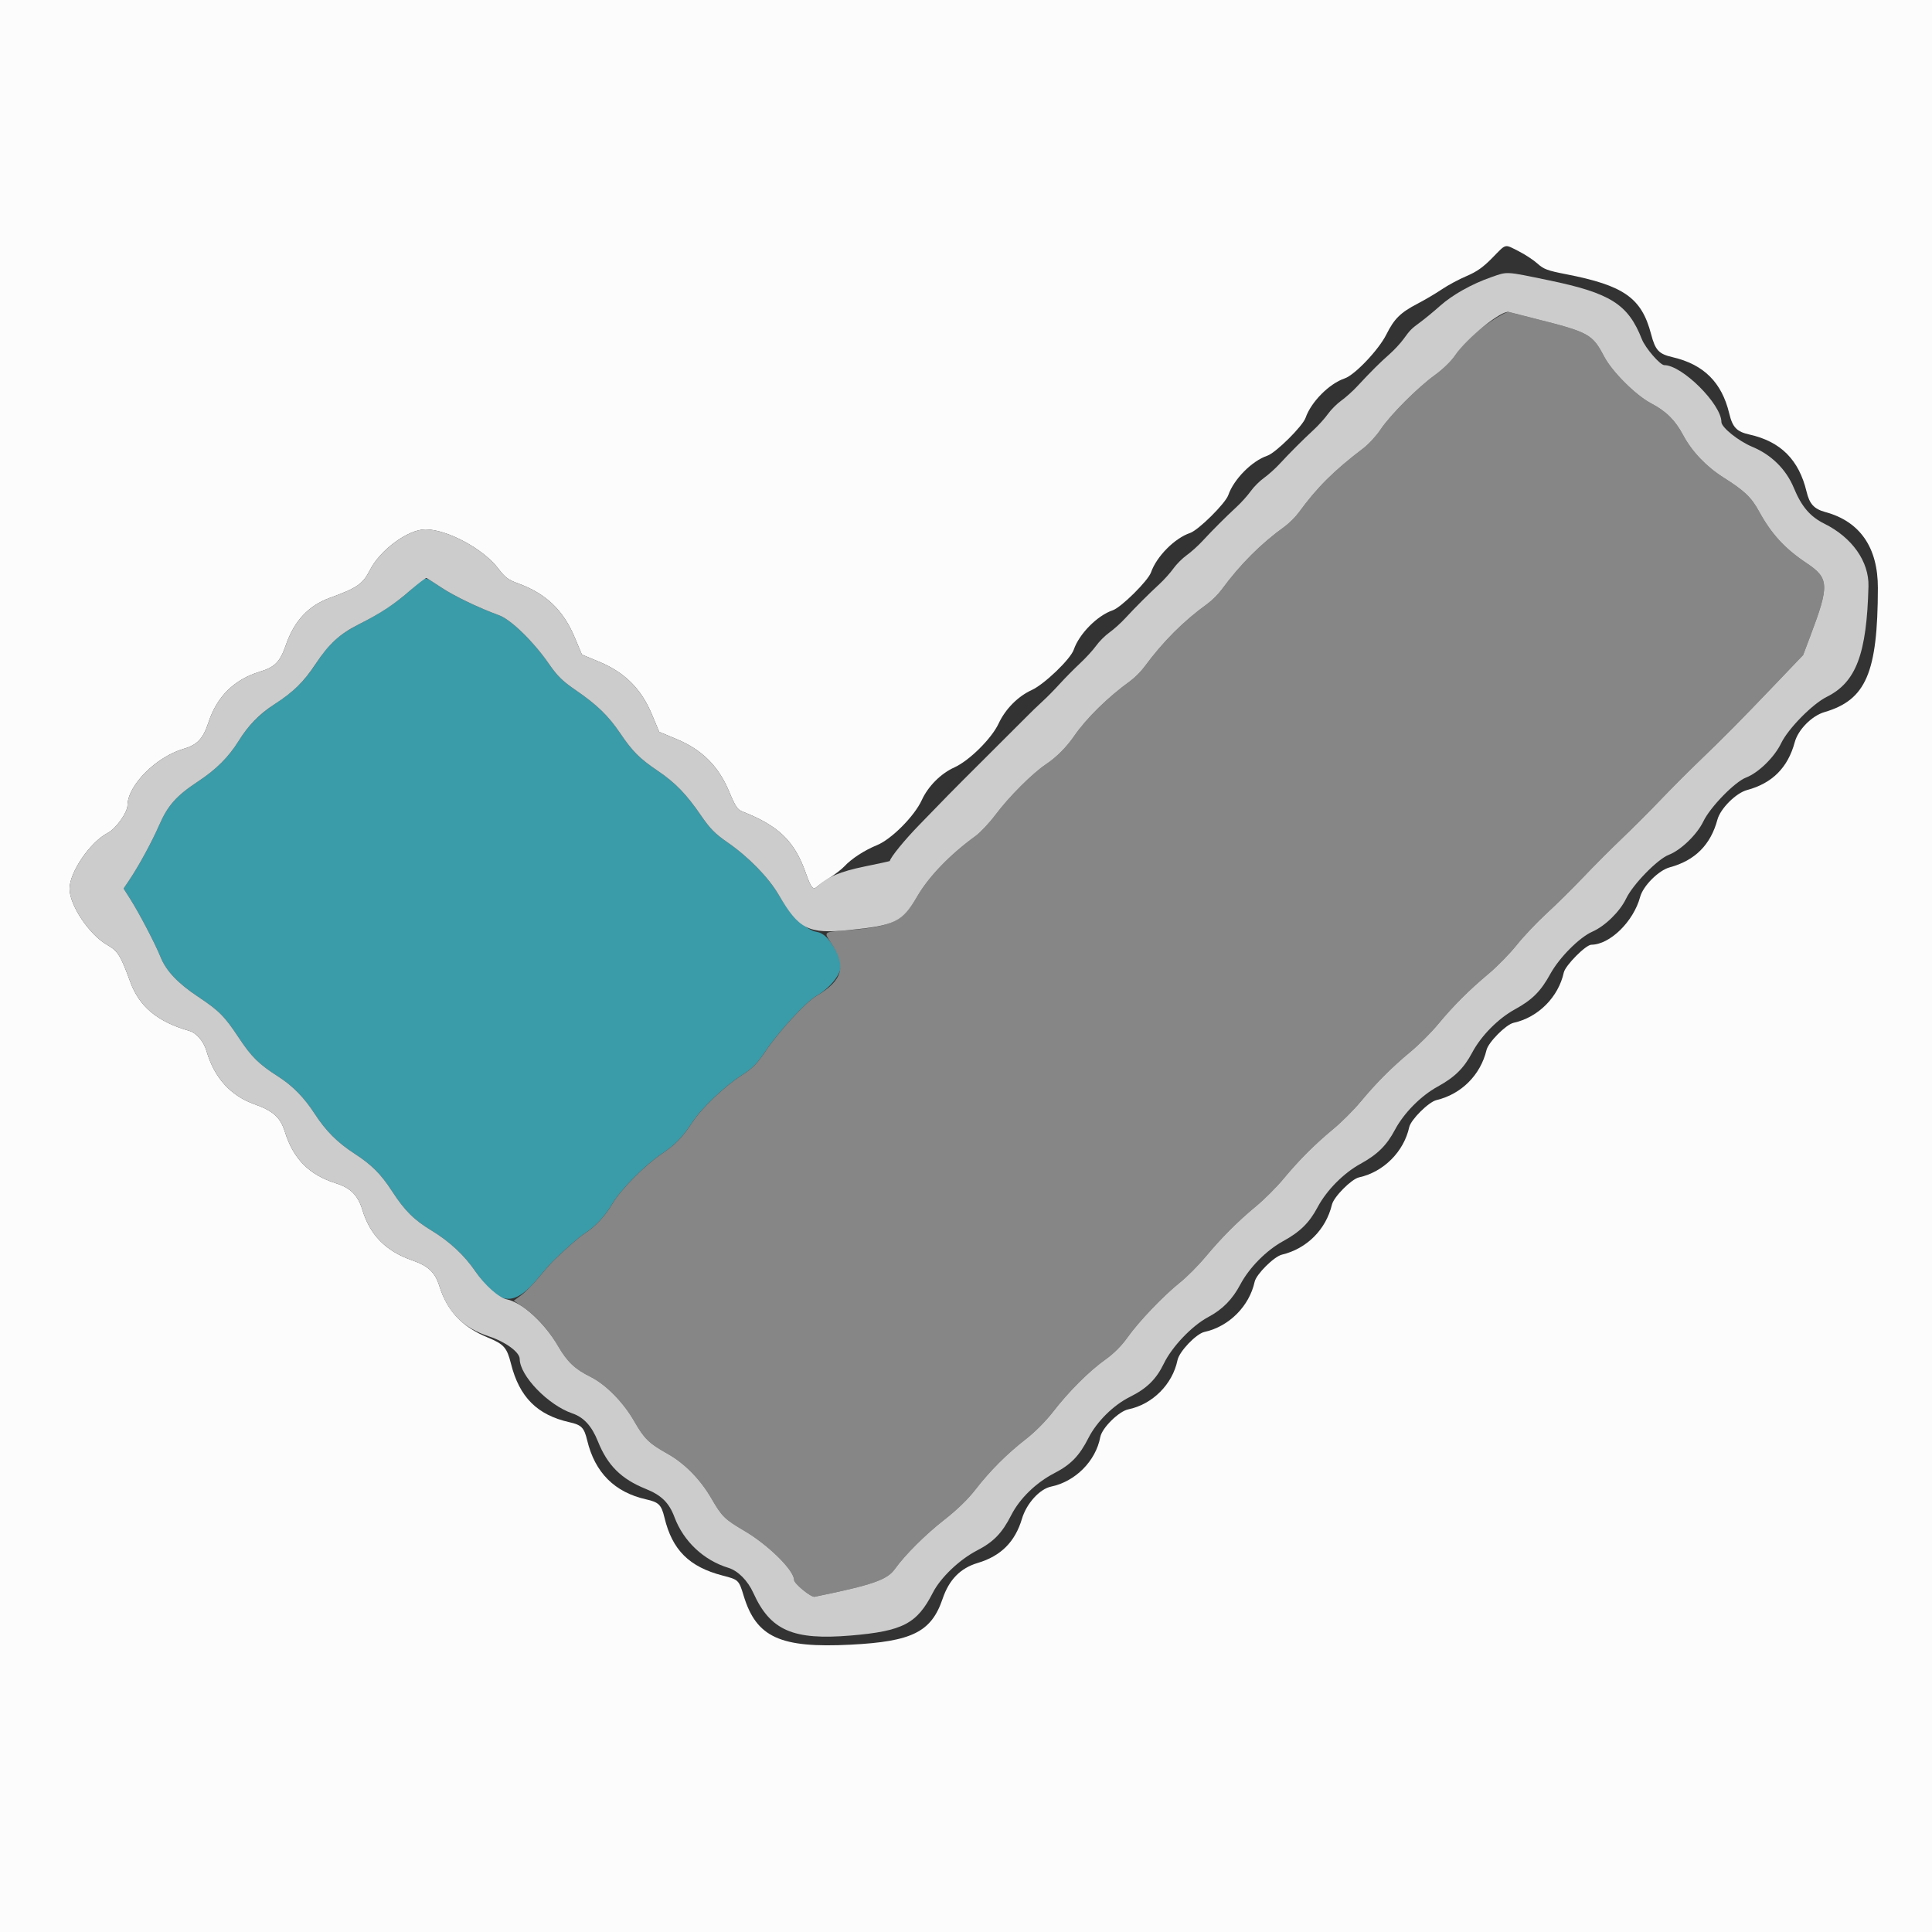 <svg id="svg" version="1.1" xmlns="http://www.w3.org/2000/svg" xmlns:xlink="http://www.w3.org/1999/xlink" width="400" height="400" viewBox="0, 0, 400,400"><rect x="0" y="0" width="400" height="400" fill="#333333" stroke="none"/><g id="svgg"><path id="path0" d="M0.000 200.000 L 0.000 400.000 200.000 400.000 L 400.000 400.000 400.000 200.000 L 400.000 0.000 200.000 0.000 L 0.000 0.000 0.000 200.000 M314.423 52.012 C 315.743 52.678,317.493 53.828,318.312 54.567 C 319.604 55.734,320.379 56.023,324.200 56.766 C 336.219 59.102,339.873 61.673,341.839 69.171 C 342.717 72.523,343.424 73.284,346.276 73.947 C 352.739 75.450,356.475 79.157,358.019 85.600 C 358.712 88.489,359.560 89.374,362.201 89.965 C 368.676 91.414,372.446 95.185,374.031 101.800 C 374.644 104.357,375.595 105.387,377.928 106.019 C 385.089 107.961,388.809 113.344,388.794 121.742 C 388.762 139.290,386.340 144.918,377.739 147.432 C 375.126 148.195,372.281 151.071,371.586 153.651 C 370.166 158.924,366.940 162.162,361.698 163.574 C 359.406 164.191,356.190 167.409,355.572 169.703 C 354.167 174.921,350.920 178.168,345.698 179.574 C 343.409 180.190,340.190 183.409,339.574 185.698 C 338.203 190.788,333.316 195.575,329.470 195.596 C 328.330 195.602,324.091 199.873,323.770 201.339 C 322.650 206.450,318.463 210.647,313.370 211.763 C 311.811 212.105,308.150 215.786,307.765 217.400 C 306.530 222.566,302.566 226.530,297.400 227.765 C 295.786 228.150,292.105 231.811,291.763 233.370 C 290.650 238.450,286.450 242.650,281.370 243.763 C 279.811 244.105,276.150 247.786,275.765 249.400 C 274.530 254.566,270.566 258.530,265.400 259.765 C 263.786 260.150,260.105 263.811,259.763 265.370 C 258.650 270.450,254.450 274.650,249.370 275.763 C 247.664 276.137,244.161 279.801,243.790 281.600 C 242.756 286.614,238.616 290.754,233.600 291.790 C 231.636 292.195,228.157 295.640,227.802 297.530 C 226.871 302.491,222.638 306.749,217.600 307.790 C 215.250 308.276,212.527 311.286,211.590 314.434 C 210.164 319.222,207.222 322.164,202.434 323.590 C 198.845 324.659,196.502 327.045,195.161 331.000 C 192.826 337.884,188.856 339.865,176.100 340.514 C 161.517 341.255,156.583 338.995,153.964 330.371 C 152.976 327.120,152.908 327.055,149.632 326.207 C 142.692 324.412,139.182 320.918,137.568 314.200 C 136.931 311.550,136.398 311.016,133.806 310.436 C 127.249 308.969,123.177 304.898,121.568 298.200 C 120.935 295.566,120.395 295.016,117.894 294.455 C 111.222 292.958,107.530 289.263,105.791 282.339 C 104.951 278.995,104.338 278.305,100.978 276.913 C 95.677 274.716,92.601 271.447,90.972 266.277 C 90.063 263.394,88.708 262.114,85.313 260.929 C 79.900 259.041,76.606 255.703,75.035 250.514 C 74.117 247.482,72.606 245.951,69.600 245.003 C 64.000 243.238,60.747 239.964,58.978 234.311 C 58.045 231.332,56.580 230.005,52.697 228.622 C 47.723 226.850,44.359 223.121,42.754 217.600 C 42.171 215.597,40.681 213.854,39.185 213.426 C 32.599 211.546,28.832 208.413,26.958 203.256 C 24.994 197.854,24.381 196.865,22.238 195.656 C 18.510 193.552,14.400 187.440,14.400 184.000 C 14.400 180.553,18.709 174.283,22.357 172.422 C 23.990 171.589,26.388 168.224,26.396 166.754 C 26.420 162.617,32.301 156.698,38.046 155.028 C 40.853 154.212,42.066 152.920,43.153 149.591 C 44.919 144.180,48.499 140.666,53.912 139.027 C 56.916 138.117,57.993 137.005,59.169 133.600 C 60.919 128.535,63.856 125.385,68.344 123.761 C 73.934 121.737,75.125 120.910,76.578 118.044 C 78.702 113.852,84.497 109.600,88.087 109.600 C 92.580 109.600,100.105 113.654,103.186 117.735 C 104.558 119.552,105.217 120.045,107.281 120.798 C 113.041 122.898,116.616 126.314,118.998 131.996 L 120.477 135.523 124.139 137.052 C 129.360 139.233,132.767 142.640,134.948 147.861 L 136.477 151.523 140.139 153.052 C 145.363 155.234,148.767 158.640,150.951 163.869 C 152.257 166.996,152.669 167.611,153.742 168.034 C 161.251 170.995,164.499 174.149,166.825 180.739 C 167.944 183.910,168.353 184.377,169.254 183.509 C 169.554 183.220,170.710 182.405,171.823 181.699 C 172.936 180.993,174.286 179.943,174.823 179.365 C 176.298 177.780,178.994 176.027,181.568 174.982 C 184.557 173.767,189.323 168.977,190.836 165.667 C 192.150 162.794,194.777 160.157,197.600 158.880 C 200.689 157.483,205.305 152.904,206.753 149.800 C 208.154 146.796,210.745 144.175,213.600 142.872 C 216.211 141.680,221.640 136.466,222.312 134.505 C 223.433 131.230,227.194 127.430,230.382 126.351 C 232.128 125.761,237.698 120.242,238.305 118.502 C 239.452 115.210,243.201 111.427,246.382 110.351 C 248.128 109.761,253.698 104.242,254.305 102.502 C 255.452 99.210,259.201 95.427,262.382 94.351 C 264.128 93.761,269.698 88.242,270.305 86.502 C 271.454 83.204,275.201 79.427,278.396 78.347 C 280.503 77.634,285.435 72.436,287.031 69.248 C 288.667 65.978,289.948 64.716,293.532 62.850 C 295.062 62.052,297.317 60.720,298.542 59.889 C 299.768 59.057,302.046 57.834,303.606 57.170 C 305.765 56.251,307.047 55.346,308.974 53.382 C 311.935 50.362,311.414 50.493,314.423 52.012 " stroke="none" fill="#fcfcfc" fill-rule="evenodd"></path><path id="path1" d="M85.400 121.834 C 82.435 124.549,78.788 126.994,74.453 129.173 C 70.437 131.193,68.046 133.316,65.728 136.920 C 63.255 140.767,61.142 142.922,57.430 145.384 C 53.667 147.878,51.486 150.059,49.411 153.400 C 47.335 156.742,44.743 159.328,41.000 161.793 C 36.545 164.726,34.736 166.756,32.974 170.800 C 31.445 174.310,28.706 179.339,26.721 182.282 L 25.587 183.964 26.933 186.082 C 28.821 189.051,32.122 195.361,33.233 198.125 C 34.395 201.015,36.803 203.567,41.000 206.358 C 45.373 209.267,46.485 210.388,49.460 214.885 C 52.061 218.819,53.622 220.354,57.600 222.888 C 60.574 224.783,62.983 227.243,65.155 230.600 C 67.446 234.143,69.850 236.548,73.400 238.850 C 76.934 241.141,78.857 243.064,81.151 246.600 C 83.779 250.651,85.699 252.564,89.359 254.781 C 93.070 257.028,96.171 259.917,98.408 263.211 C 103.321 270.446,106.413 270.725,111.612 264.400 C 112.787 262.970,114.223 261.350,114.802 260.800 C 117.813 257.942,119.916 256.111,120.933 255.462 C 123.213 254.006,125.276 251.809,126.780 249.235 C 128.499 246.293,133.548 241.201,137.119 238.809 C 139.824 236.997,141.362 235.401,143.356 232.338 C 145.235 229.449,150.035 224.885,153.588 222.608 C 155.813 221.182,156.757 220.229,158.439 217.718 C 161.187 213.613,166.769 207.529,168.969 206.239 C 172.669 204.071,174.976 200.483,173.966 198.469 C 172.087 194.724,170.737 193.199,169.061 192.931 C 166.905 192.587,163.645 189.387,161.183 185.200 C 159.068 181.604,154.961 177.404,150.622 174.400 C 148.042 172.615,147.004 171.559,145.111 168.800 C 142.086 164.389,139.791 162.024,136.158 159.571 C 132.449 157.069,130.931 155.551,128.429 151.842 C 125.976 148.209,123.611 145.914,119.200 142.889 C 116.438 140.995,115.387 139.960,113.603 137.378 C 110.461 132.833,105.789 128.283,103.351 127.394 C 99.004 125.808,94.037 123.416,91.241 121.562 C 87.683 119.203,88.305 119.174,85.400 121.834 " stroke="none" fill="#3a9ba9" fill-rule="evenodd"></path><path id="path2" d="M308.800 66.453 C 305.058 68.990,303.124 70.813,301.332 73.493 C 300.484 74.759,298.801 76.405,297.066 77.663 C 293.448 80.285,287.811 85.944,285.802 88.971 C 284.955 90.247,283.348 91.985,282.231 92.834 C 276.189 97.427,272.707 100.889,268.929 106.063 C 268.230 107.020,266.909 108.342,265.995 109.002 C 261.052 112.564,256.763 116.855,252.929 122.073 C 252.230 123.025,250.909 124.342,249.995 125.002 C 245.052 128.564,240.763 132.855,236.929 138.073 C 236.230 139.025,234.911 140.342,233.998 141.002 C 229.387 144.331,224.941 148.695,222.385 152.400 C 220.784 154.721,218.715 156.792,216.554 158.238 C 213.746 160.116,208.940 164.920,206.134 168.655 C 204.850 170.363,202.990 172.349,202.000 173.068 C 196.682 176.934,192.321 181.451,189.901 185.600 C 186.818 190.887,184.616 191.920,174.888 192.641 C 170.494 192.967,170.525 192.938,172.056 195.216 C 175.317 200.066,174.495 203.001,168.969 206.239 C 166.769 207.529,161.187 213.613,158.439 217.718 C 156.757 220.229,155.813 221.182,153.588 222.608 C 150.035 224.885,145.235 229.449,143.356 232.338 C 141.362 235.401,139.824 236.997,137.119 238.809 C 133.548 241.201,128.499 246.293,126.780 249.235 C 125.276 251.809,123.213 254.006,120.933 255.462 C 119.916 256.111,117.813 257.942,114.802 260.800 C 114.223 261.350,112.787 262.970,111.612 264.400 C 110.436 265.830,108.774 267.517,107.917 268.150 L 106.359 269.300 108.279 270.596 C 110.950 272.400,113.558 275.303,115.513 278.651 C 117.445 281.959,119.006 283.445,122.230 285.045 C 125.414 286.625,129.055 290.318,131.304 294.248 C 133.384 297.885,134.360 298.838,138.214 300.993 C 141.733 302.961,145.004 306.291,147.276 310.217 C 149.457 313.986,150.027 314.547,154.132 316.959 C 159.079 319.865,164.400 325.120,164.400 327.100 C 164.400 327.871,167.909 330.748,168.661 330.595 C 180.585 328.161,183.662 327.099,185.259 324.866 C 187.369 321.917,191.625 317.678,195.543 314.625 C 198.124 312.613,200.390 310.414,201.931 308.426 C 204.969 304.507,208.510 300.966,212.436 297.923 C 214.257 296.512,216.564 294.186,218.051 292.264 C 221.308 288.053,225.502 283.870,228.880 281.466 C 230.617 280.229,232.225 278.617,233.453 276.880 C 235.754 273.624,240.897 268.244,244.326 265.506 C 245.716 264.397,248.074 262.029,249.566 260.245 C 253.012 256.124,256.182 252.950,260.080 249.716 C 261.775 248.311,264.311 245.775,265.716 244.080 C 268.957 240.173,272.173 236.957,276.080 233.716 C 277.775 232.311,280.311 229.775,281.716 228.080 C 284.957 224.173,288.173 220.957,292.080 217.716 C 293.775 216.311,296.311 213.775,297.716 212.080 C 300.941 208.192,304.123 205.013,308.207 201.597 C 309.971 200.122,312.581 197.454,314.007 195.667 C 315.433 193.881,318.220 190.936,320.200 189.123 C 322.180 187.311,325.600 183.935,327.800 181.621 C 330.000 179.307,333.599 175.701,335.797 173.607 C 337.995 171.513,341.595 167.913,343.797 165.607 C 345.999 163.301,349.587 159.701,351.771 157.607 C 356.803 152.783,360.343 149.207,367.560 141.653 L 373.319 135.624 374.827 131.629 C 378.790 121.126,378.712 119.706,374.000 116.563 C 369.547 113.592,366.752 110.553,364.219 105.926 C 362.591 102.952,361.210 101.633,356.800 98.840 C 353.254 96.595,350.283 93.472,348.488 90.104 C 346.834 87.002,344.963 85.141,341.865 83.518 C 338.672 81.846,333.774 76.964,332.113 73.800 C 329.685 69.172,328.977 68.785,317.800 65.972 C 315.160 65.307,312.730 64.686,312.400 64.592 C 312.070 64.497,310.450 65.335,308.800 66.453 " stroke="none" fill="#858685" fill-rule="evenodd"></path><path id="path3" d="M308.724 57.395 C 304.688 58.807,300.732 61.027,298.132 63.340 C 296.849 64.481,295.080 65.945,294.200 66.593 C 292.165 68.091,291.988 68.268,290.573 70.215 C 289.928 71.103,288.590 72.538,287.600 73.404 C 285.749 75.021,283.832 76.933,280.955 80.029 C 280.050 81.003,278.585 82.315,277.698 82.944 C 276.812 83.573,275.573 84.812,274.944 85.698 C 274.315 86.585,272.998 88.050,272.017 88.955 C 269.745 91.052,267.052 93.745,264.955 96.017 C 264.050 96.998,262.585 98.315,261.698 98.944 C 260.812 99.573,259.573 100.812,258.944 101.698 C 258.315 102.585,256.998 104.050,256.017 104.955 C 253.745 107.052,251.052 109.745,248.955 112.017 C 248.050 112.998,246.585 114.315,245.698 114.944 C 244.812 115.573,243.573 116.812,242.944 117.698 C 242.315 118.585,240.998 120.050,240.017 120.955 C 237.745 123.052,235.052 125.745,232.955 128.017 C 232.050 128.998,230.585 130.315,229.698 130.944 C 228.812 131.573,227.573 132.809,226.944 133.692 C 226.315 134.574,224.810 136.219,223.600 137.346 C 222.390 138.474,220.500 140.387,219.400 141.598 C 218.300 142.809,216.702 144.430,215.850 145.200 C 214.997 145.970,213.377 147.537,212.250 148.682 C 211.122 149.828,207.518 153.428,204.240 156.682 C 200.963 159.937,197.363 163.544,196.240 164.698 C 195.118 165.852,192.440 168.608,190.289 170.822 C 187.245 173.957,184.457 177.374,184.215 178.269 C 184.204 178.306,181.857 178.816,178.998 179.401 C 174.000 180.424,171.257 181.580,169.254 183.509 C 168.353 184.377,167.944 183.910,166.825 180.739 C 164.499 174.149,161.251 170.995,153.742 168.034 C 152.669 167.611,152.257 166.996,150.951 163.869 C 148.767 158.640,145.363 155.234,140.139 153.052 L 136.477 151.523 134.948 147.861 C 132.767 142.640,129.360 139.233,124.139 137.052 L 120.477 135.523 118.998 131.996 C 116.616 126.314,113.041 122.898,107.281 120.798 C 105.217 120.045,104.558 119.552,103.186 117.735 C 100.105 113.654,92.580 109.600,88.087 109.600 C 84.497 109.600,78.702 113.852,76.578 118.044 C 75.125 120.910,73.934 121.737,68.344 123.761 C 63.856 125.385,60.919 128.535,59.169 133.600 C 57.993 137.005,56.916 138.117,53.912 139.027 C 48.499 140.666,44.919 144.180,43.153 149.591 C 42.066 152.920,40.853 154.212,38.046 155.028 C 32.301 156.698,26.420 162.617,26.396 166.754 C 26.388 168.224,23.990 171.589,22.357 172.422 C 18.709 174.283,14.400 180.553,14.400 184.000 C 14.400 187.440,18.510 193.552,22.238 195.656 C 24.381 196.865,24.994 197.854,26.958 203.256 C 28.832 208.413,32.599 211.546,39.185 213.426 C 40.681 213.854,42.171 215.597,42.754 217.600 C 44.359 223.121,47.723 226.850,52.697 228.622 C 56.580 230.005,58.045 231.332,58.978 234.311 C 60.747 239.964,64.000 243.238,69.600 245.003 C 72.606 245.951,74.117 247.482,75.035 250.514 C 76.606 255.703,79.900 259.041,85.313 260.929 C 88.708 262.114,90.063 263.394,90.972 266.277 C 92.693 271.738,95.818 274.899,101.268 276.695 C 104.682 277.820,107.600 279.965,107.600 281.351 C 107.600 284.817,113.495 290.922,118.481 292.621 C 120.858 293.431,122.511 295.233,123.781 298.400 C 125.790 303.406,128.625 306.220,133.731 308.275 C 136.935 309.564,138.529 311.136,139.637 314.098 C 141.512 319.113,145.687 323.041,150.800 324.602 C 152.794 325.210,154.810 327.239,155.976 329.812 C 159.498 337.578,164.190 339.626,176.149 338.618 C 186.920 337.709,189.860 336.173,193.145 329.734 C 194.730 326.628,198.652 322.886,202.297 321.002 C 205.708 319.238,207.475 317.414,209.357 313.710 C 211.109 310.262,214.488 306.971,218.297 305.002 C 221.709 303.238,223.475 301.414,225.357 297.710 C 227.072 294.335,230.521 290.915,233.912 289.227 C 237.448 287.466,239.392 285.557,240.971 282.293 C 242.646 278.830,246.796 274.475,250.099 272.715 C 253.117 271.106,255.140 269.056,256.806 265.919 C 258.645 262.453,262.183 258.873,265.642 256.977 C 269.180 255.038,271.085 253.161,272.806 249.919 C 274.645 246.453,278.183 242.873,281.642 240.977 C 285.180 239.038,287.085 237.161,288.806 233.919 C 290.645 230.453,294.183 226.873,297.642 224.977 C 301.180 223.038,303.085 221.161,304.806 217.919 C 306.645 214.453,310.183 210.873,313.642 208.977 C 317.232 207.009,319.007 205.236,320.968 201.658 C 322.828 198.264,326.995 194.073,329.687 192.888 C 332.324 191.726,335.386 188.726,336.666 186.050 C 338.075 183.104,343.175 177.873,345.507 176.981 C 347.990 176.032,351.364 172.772,352.653 170.076 C 354.076 167.103,359.163 161.877,361.507 160.981 C 364.071 160.001,367.391 156.750,368.777 153.862 C 370.218 150.861,375.245 145.752,378.208 144.279 C 384.282 141.257,386.484 135.425,386.846 121.400 C 386.979 116.270,383.471 111.281,377.730 108.433 C 374.766 106.962,373.005 104.903,371.396 101.022 C 369.794 97.160,366.762 94.162,362.773 92.497 C 359.912 91.302,356.400 88.479,356.400 87.374 C 356.400 83.694,348.277 75.603,344.580 75.600 C 343.711 75.600,340.648 72.052,339.924 70.208 C 337.086 62.985,333.435 60.676,320.671 58.035 C 311.548 56.147,312.195 56.182,308.724 57.395 M317.800 65.972 C 328.977 68.785,329.685 69.172,332.113 73.800 C 333.774 76.964,338.672 81.846,341.865 83.518 C 344.963 85.141,346.834 87.002,348.488 90.104 C 350.283 93.472,353.254 96.595,356.800 98.840 C 361.210 101.633,362.591 102.952,364.219 105.926 C 366.752 110.553,369.547 113.592,374.000 116.563 C 378.712 119.706,378.790 121.126,374.827 131.629 L 373.319 135.624 367.560 141.653 C 360.343 149.207,356.803 152.783,351.771 157.607 C 349.587 159.701,345.999 163.301,343.797 165.607 C 341.595 167.913,337.995 171.513,335.797 173.607 C 333.599 175.701,330.000 179.307,327.800 181.621 C 325.600 183.935,322.180 187.311,320.200 189.123 C 318.220 190.936,315.433 193.881,314.007 195.667 C 312.581 197.454,309.971 200.122,308.207 201.597 C 304.123 205.013,300.941 208.192,297.716 212.080 C 296.311 213.775,293.775 216.311,292.080 217.716 C 288.173 220.957,284.957 224.173,281.716 228.080 C 280.311 229.775,277.775 232.311,276.080 233.716 C 272.173 236.957,268.957 240.173,265.716 244.080 C 264.311 245.775,261.775 248.311,260.080 249.716 C 256.182 252.950,253.012 256.124,249.566 260.245 C 248.074 262.029,245.716 264.397,244.326 265.506 C 240.897 268.244,235.754 273.624,233.453 276.880 C 232.225 278.617,230.617 280.229,228.880 281.466 C 225.502 283.870,221.308 288.053,218.051 292.264 C 216.564 294.186,214.257 296.512,212.436 297.923 C 208.510 300.966,204.969 304.507,201.931 308.426 C 200.390 310.414,198.124 312.613,195.543 314.625 C 191.625 317.678,187.369 321.917,185.259 324.866 C 183.662 327.099,180.585 328.161,168.661 330.595 C 167.909 330.748,164.400 327.871,164.400 327.100 C 164.400 325.120,159.079 319.865,154.132 316.959 C 150.027 314.547,149.457 313.986,147.276 310.217 C 145.004 306.291,141.733 302.961,138.214 300.993 C 134.360 298.838,133.384 297.885,131.304 294.248 C 129.055 290.318,125.414 286.625,122.230 285.045 C 119.005 283.444,117.444 281.958,115.512 278.647 C 112.702 273.830,108.151 269.689,104.927 269.015 C 103.263 268.667,100.353 266.076,98.408 263.211 C 96.171 259.917,93.070 257.028,89.359 254.781 C 85.699 252.564,83.779 250.651,81.151 246.600 C 78.857 243.064,76.934 241.141,73.400 238.850 C 69.850 236.548,67.446 234.143,65.155 230.600 C 62.983 227.243,60.574 224.783,57.600 222.888 C 53.622 220.354,52.061 218.819,49.460 214.885 C 46.485 210.388,45.373 209.267,41.000 206.358 C 36.803 203.567,34.395 201.015,33.233 198.125 C 32.122 195.361,28.821 189.051,26.933 186.082 L 25.587 183.964 26.721 182.282 C 28.706 179.339,31.445 174.310,32.974 170.800 C 34.736 166.756,36.545 164.726,41.000 161.793 C 44.743 159.328,47.335 156.742,49.411 153.400 C 51.442 150.129,53.688 147.839,56.920 145.743 C 60.795 143.230,62.937 141.123,65.371 137.427 C 68.093 133.293,70.342 131.240,74.366 129.217 C 78.867 126.954,81.644 125.114,85.076 122.121 C 86.701 120.703,88.159 119.602,88.315 119.672 C 88.472 119.743,89.861 120.636,91.403 121.657 C 94.074 123.426,99.136 125.856,103.351 127.394 C 105.789 128.283,110.461 132.833,113.603 137.378 C 115.387 139.960,116.438 140.995,119.200 142.889 C 123.611 145.914,125.976 148.209,128.429 151.842 C 130.931 155.551,132.449 157.069,136.158 159.571 C 139.791 162.024,142.086 164.389,145.111 168.800 C 147.004 171.559,148.042 172.615,150.622 174.400 C 154.961 177.404,159.068 181.604,161.183 185.200 C 165.451 192.459,167.306 193.395,175.768 192.560 C 185.303 191.619,186.830 190.867,189.901 185.600 C 192.321 181.451,196.682 176.934,202.000 173.068 C 202.990 172.349,204.850 170.363,206.134 168.655 C 208.940 164.920,213.746 160.116,216.554 158.238 C 218.715 156.792,220.784 154.721,222.385 152.400 C 224.941 148.695,229.387 144.331,233.998 141.002 C 234.911 140.342,236.230 139.025,236.929 138.073 C 240.763 132.855,245.052 128.564,249.995 125.002 C 250.909 124.342,252.230 123.025,252.929 122.073 C 256.763 116.855,261.052 112.564,265.995 109.002 C 266.909 108.342,268.230 107.020,268.929 106.063 C 272.707 100.889,276.189 97.427,282.231 92.834 C 283.348 91.985,284.955 90.247,285.802 88.971 C 287.811 85.944,293.448 80.285,297.066 77.663 C 298.801 76.405,300.484 74.759,301.332 73.493 C 303.676 69.987,310.914 64.167,312.400 64.592 C 312.730 64.686,315.160 65.307,317.800 65.972 " stroke="none" fill="#cccccc" fill-rule="evenodd"></path><path id="path4" d="" stroke="none" fill="#100d8e8" fill-rule="evenodd"></path></g></svg>